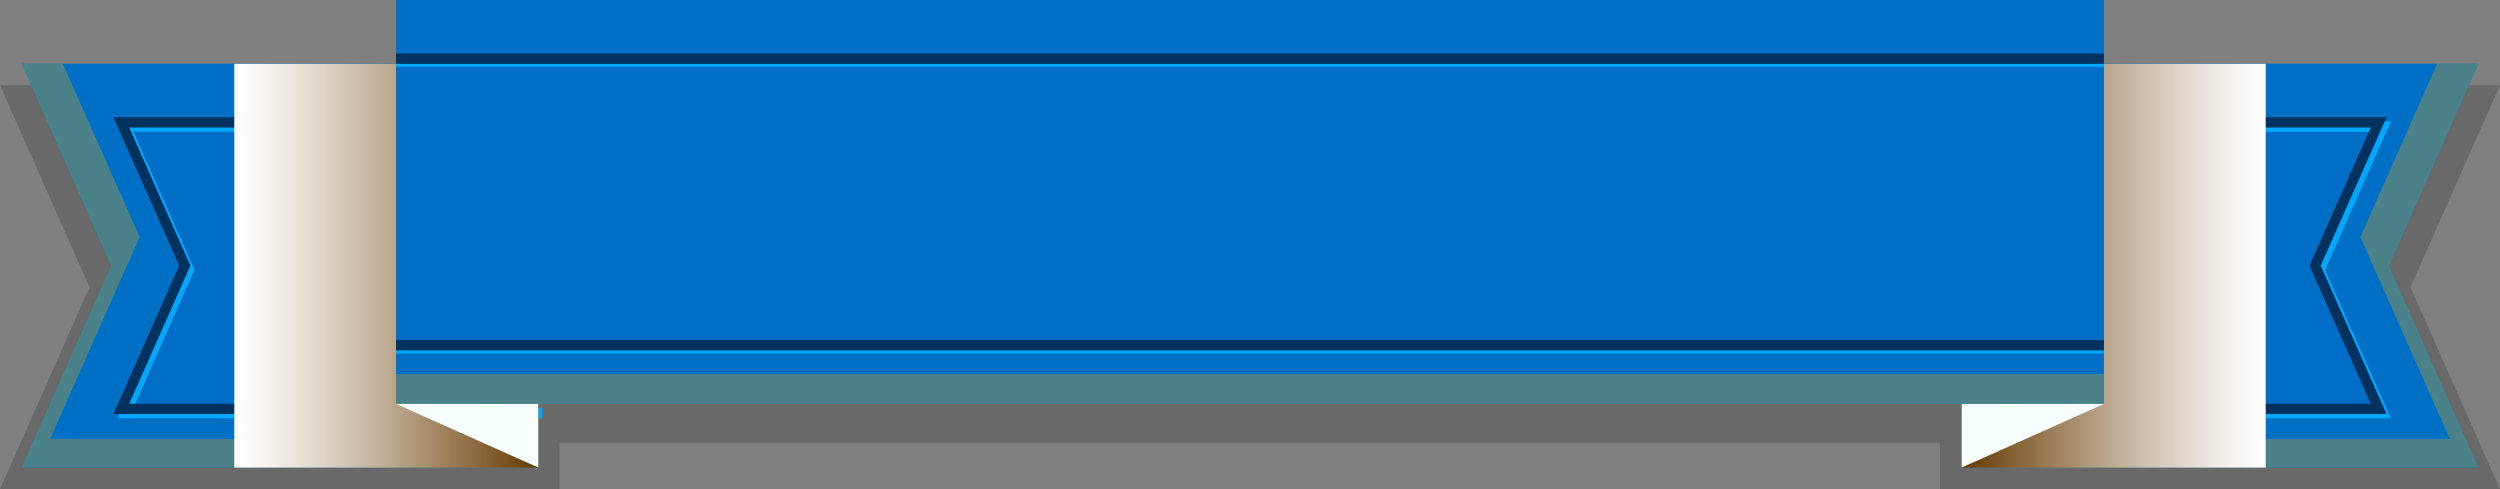 <svg xmlns="http://www.w3.org/2000/svg" xmlns:xlink="http://www.w3.org/1999/xlink" viewBox="0 0 425.97 83.34"><rect x="0" y="0" width="425.97" height="83.34" fill="#808080" stroke="none"/><defs><style>.cls-1{isolation:isolate;}.cls-2{fill:#353535;opacity:0.3;}.cls-2,.cls-4,.cls-5,.cls-8,.cls-9{mix-blend-mode:multiply;}.cls-3,.cls-5{fill:#006fc6;}.cls-4{fill:#97974d;}.cls-4,.cls-5{opacity:0.5;}.cls-6{fill:#00a9ff;}.cls-7{fill:#003260;}.cls-8{fill:url(#linear-gradient);}.cls-9{fill:url(#linear-gradient-2);}.cls-10{fill:#f7ffff;}</style><linearGradient id="linear-gradient" x1="91.53" y1="45.28" x2="40.5" y2="45.28" gradientUnits="userSpaceOnUse"><stop offset="0" stop-color="#653a00"/><stop offset="0.22" stop-color="#8e6e43"/><stop offset="0.5" stop-color="#beab93"/><stop offset="0.74" stop-color="#e1d9cd"/><stop offset="0.91" stop-color="#f7f4f1"/><stop offset="1" stop-color="#fff"/></linearGradient><linearGradient id="linear-gradient-2" x1="4226.14" y1="45.28" x2="4175.11" y2="45.28" gradientTransform="matrix(-1, 0, 0, 1, 4560.58, 0)" xlink:href="#linear-gradient"/></defs><g class="cls-1"><g id="Layer_2" data-name="Layer 2"><g id="Layer_1-2" data-name="Layer 1"><polygon class="cls-2" points="425.97 14.52 330.54 14.52 330.54 6.6 95.34 6.6 95.34 14.52 0 14.52 15.25 48.93 0 83.34 95.34 83.34 95.34 75.42 330.54 75.42 330.54 83.34 425.97 83.34 410.72 48.93 425.97 14.52"/><polygon class="cls-3" points="422.3 10.85 407.06 45.26 422.3 79.67 334.24 79.67 334.24 10.85 422.3 10.85"/><polygon class="cls-4" points="422.3 10.85 415.27 10.85 402.18 40.39 417.43 74.8 334.24 74.8 334.24 79.67 422.3 79.67 407.06 45.26 422.3 10.85"/><polygon class="cls-5" points="403.97 21.7 393.52 45.26 403.97 68.82 334.24 68.82 334.24 21.7 403.97 21.7"/><polygon class="cls-6" points="407.38 71.28 334.98 71.28 334.98 69.52 404.67 69.52 394.25 46 404.67 22.47 334.98 22.47 334.98 20.7 407.38 20.7 396.17 46 407.38 71.28"/><polygon class="cls-7" points="406.65 70.55 334.24 70.55 334.24 68.79 403.94 68.79 393.51 45.26 403.94 21.73 334.24 21.73 334.24 19.97 406.65 19.97 395.44 45.26 406.65 70.55"/><polygon class="cls-3" points="3.67 10.85 18.92 45.26 3.67 79.67 91.73 79.67 91.73 10.85 3.67 10.85"/><polygon class="cls-4" points="3.67 10.85 10.7 10.85 23.79 40.39 8.54 74.8 91.73 74.8 91.73 79.67 3.67 79.67 18.92 45.26 3.67 10.85"/><polygon class="cls-5" points="22 21.7 32.45 45.26 22 68.82 91.73 68.82 91.73 21.7 22 21.7"/><polygon class="cls-6" points="20.02 71.25 92.42 71.25 92.42 69.49 22.73 69.49 33.15 45.96 22.73 22.43 92.42 22.43 92.42 20.67 20.02 20.67 31.23 45.96 20.02 71.25"/><polygon class="cls-7" points="19.32 70.55 91.73 70.55 91.73 68.79 22.03 68.79 32.45 45.26 22.03 21.73 91.73 21.73 91.73 19.97 19.32 19.97 30.53 45.26 19.32 70.55"/><rect class="cls-8" x="39.92" y="10.88" width="51.81" height="68.79"/><rect class="cls-9" x="334.24" y="10.88" width="51.81" height="68.79"/><rect class="cls-3" x="67.48" width="291" height="68.82"/><rect class="cls-4" x="67.48" y="63.74" width="291" height="5.08"/><rect class="cls-5" x="67.48" y="10.85" width="291" height="47.12"/><rect class="cls-6" x="67.48" y="9.61" width="291" height="1.76"/><rect class="cls-7" x="67.48" y="9.12" width="291" height="1.76"/><rect class="cls-6" x="67.48" y="58.47" width="291" height="1.76"/><rect class="cls-7" x="67.48" y="57.94" width="291" height="1.76"/><polygon class="cls-10" points="67.48 68.82 91.73 79.67 91.73 68.82 67.48 68.82"/><polygon class="cls-10" points="358.49 68.82 334.24 79.67 334.24 68.82 358.49 68.82"/></g></g></g></svg>